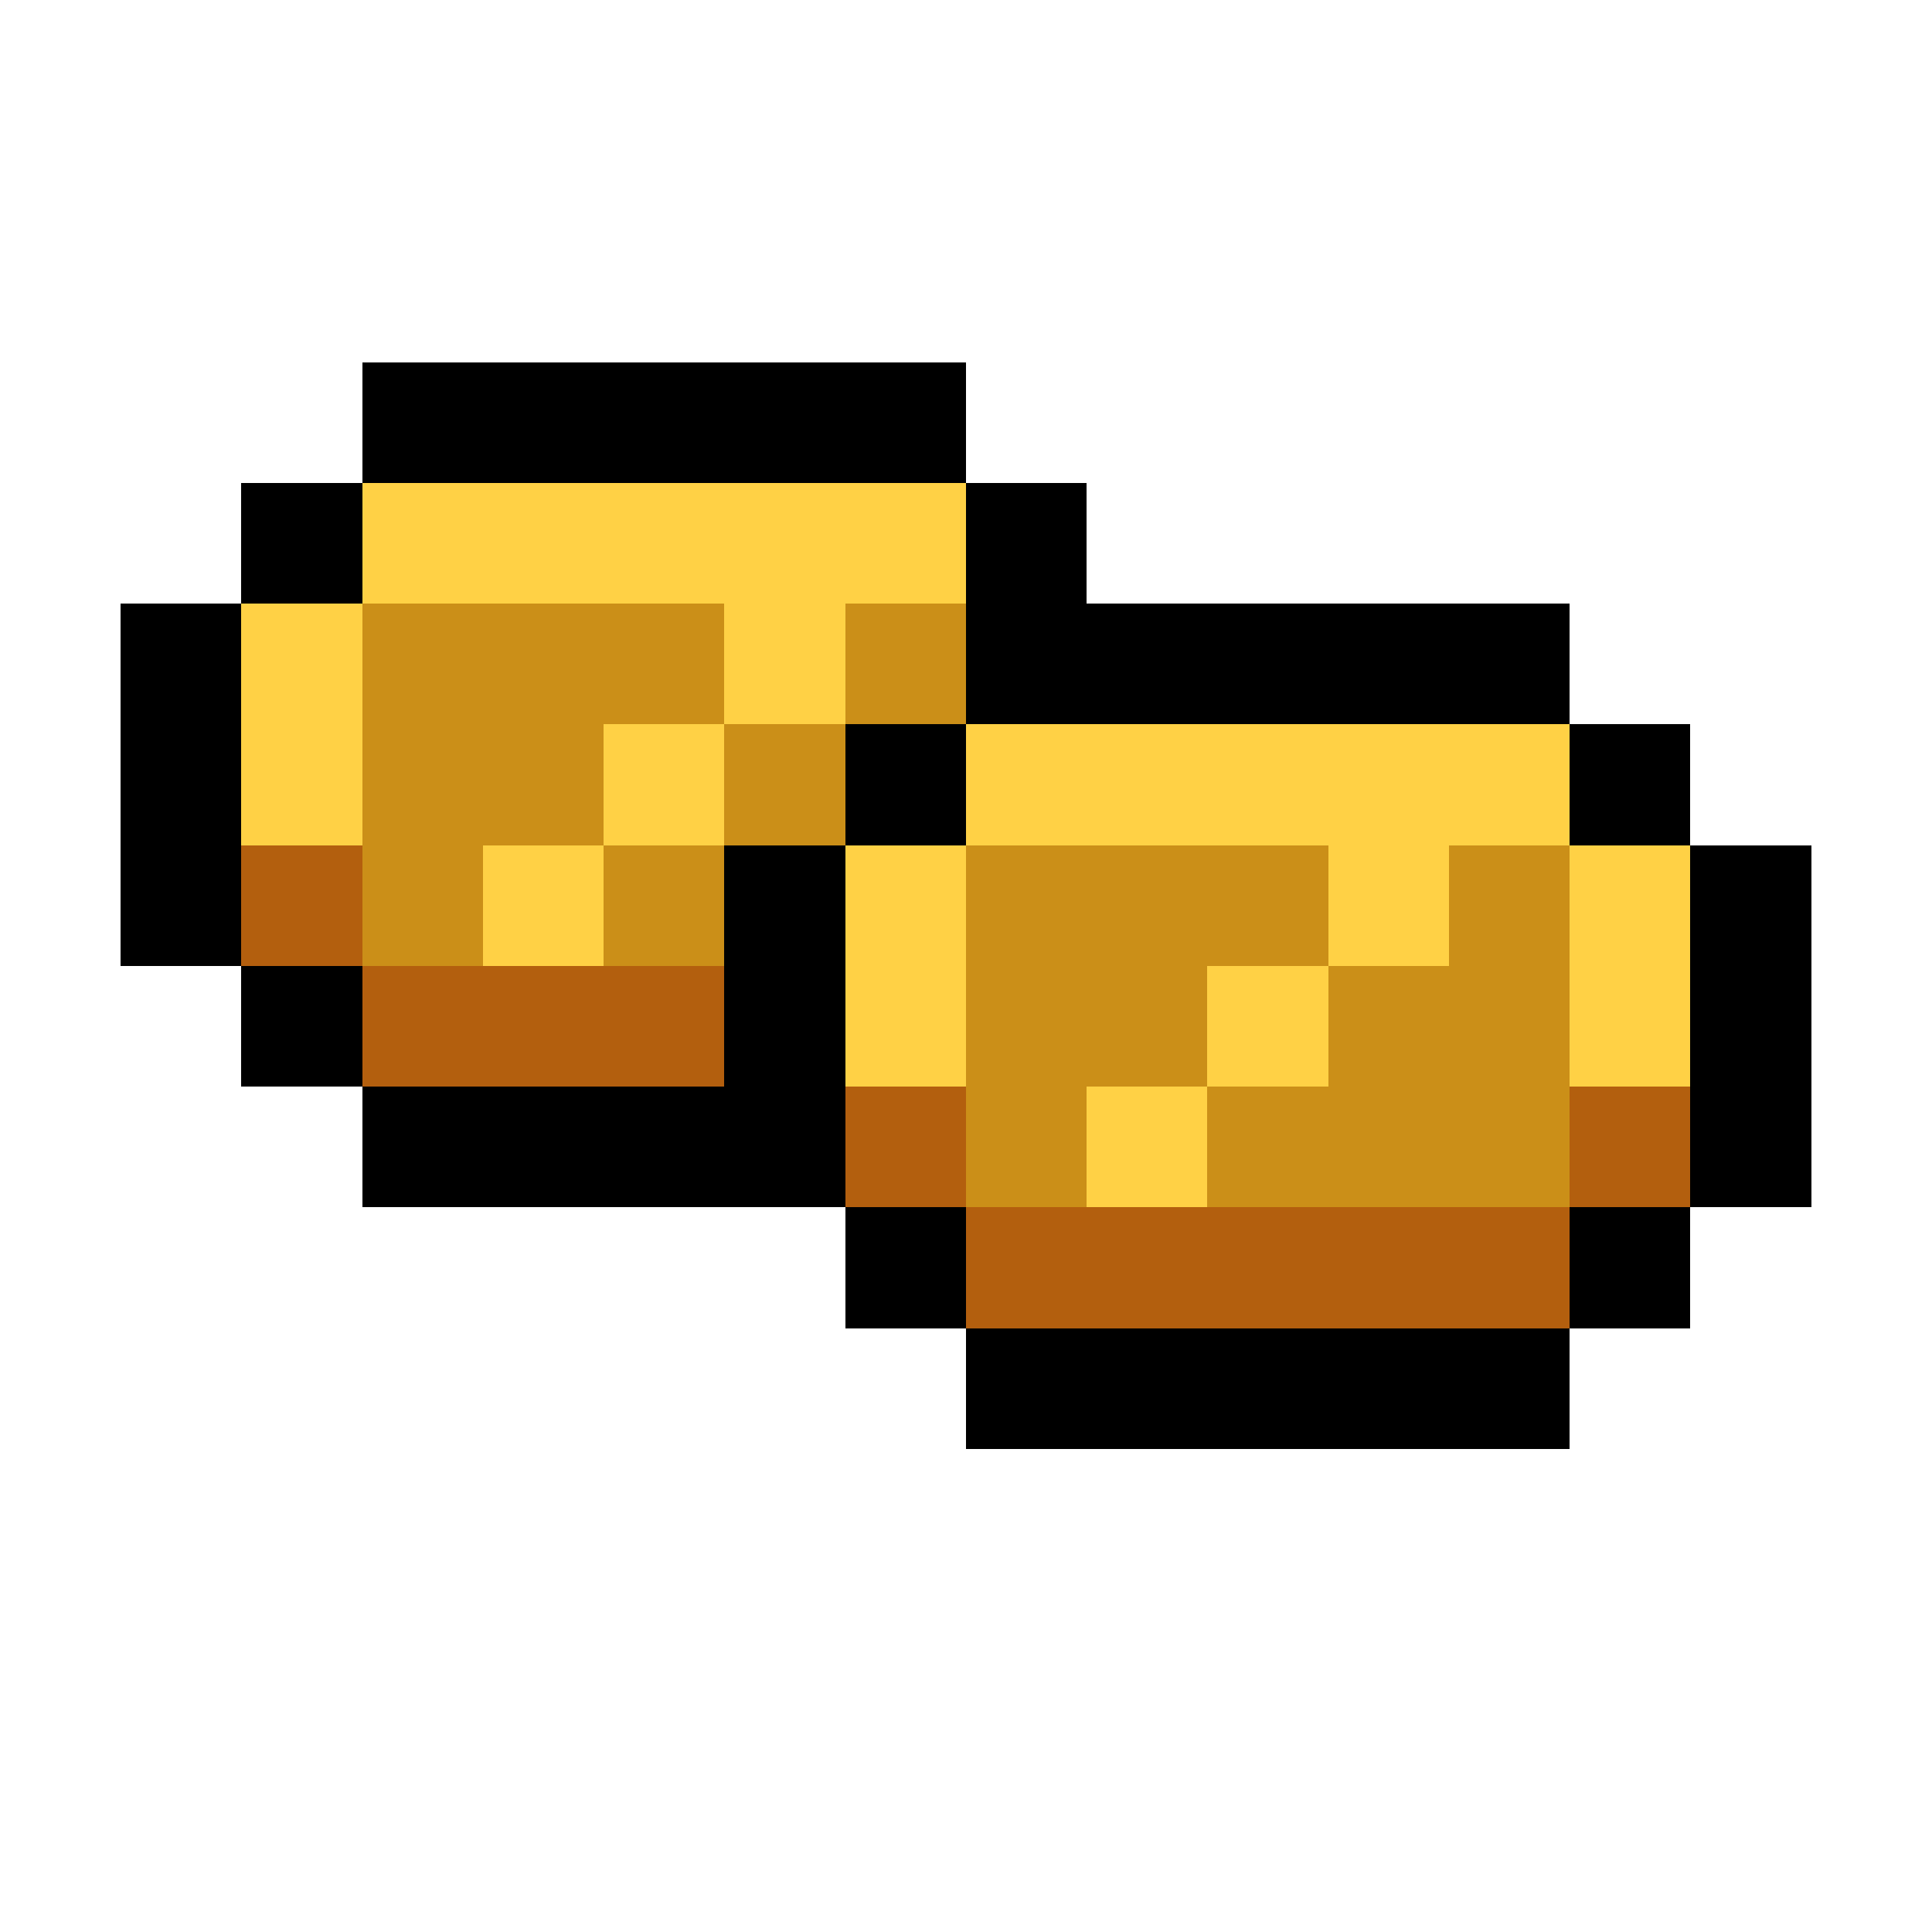 <svg xmlns="http://www.w3.org/2000/svg" viewBox="0 -0.5 16 16" shape-rendering="crispEdges">
<path stroke="#000000" d="M3 3h5M2 4h1M8 4h1M1 5h1M8 5h5M1 6h1M7 6h1M13 6h1M1 7h1M6 7h1M14 7h1M2 8h1M6 8h1M14 8h1M3 9h4M14 9h1M7 10h1M13 10h1M8 11h5" />
<path stroke="#ffd145" d="M3 4h5M2 5h1M6 5h1M2 6h1M5 6h1M8 6h5M4 7h1M7 7h1M11 7h1M13 7h1M7 8h1M10 8h1M13 8h1M9 9h1" />
<path stroke="#cb8f18" d="M3 5h3M7 5h1M3 6h2M6 6h1M3 7h1M5 7h1M8 7h3M12 7h1M8 8h2M11 8h2M8 9h1M10 9h3" />
<path stroke="#b35f0e" d="M2 7h1M3 8h3M7 9h1M13 9h1M8 10h5" />
</svg>